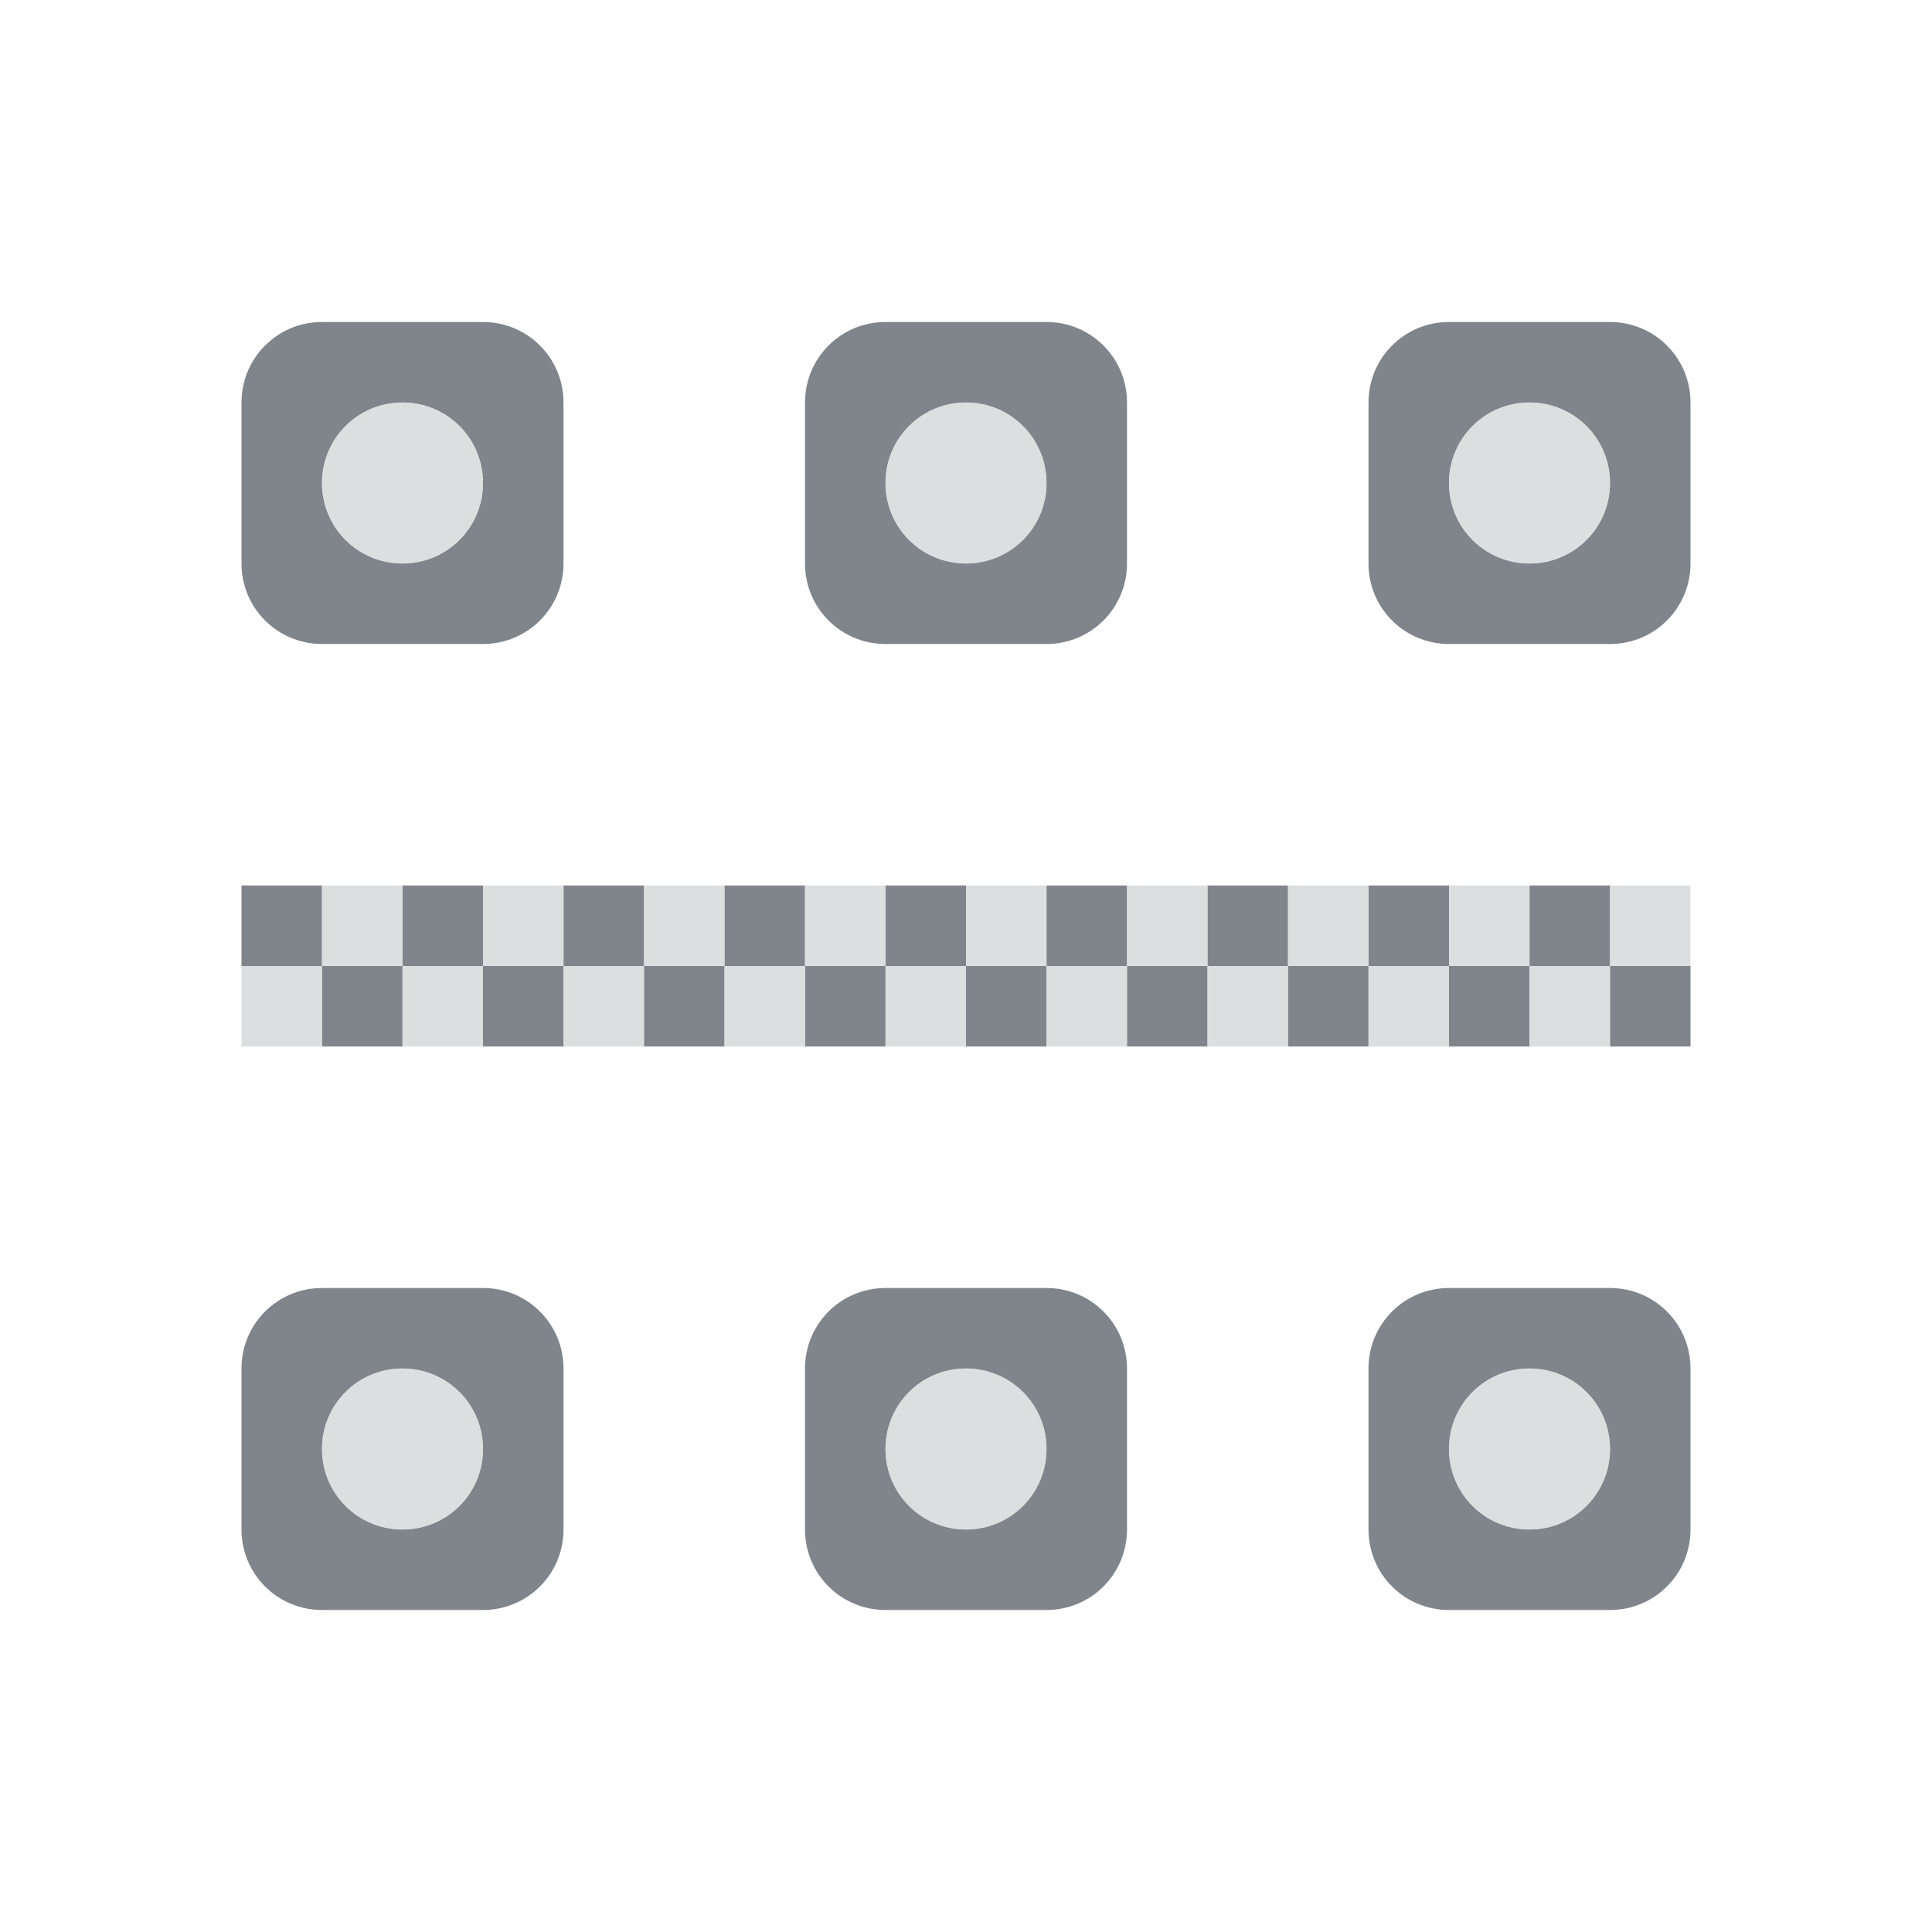 <?xml version="1.0" encoding="UTF-8" standalone="no"?>
<!-- Created with Inkscape (http://www.inkscape.org/) -->

<svg
   xmlns:dc="http://purl.org/dc/elements/1.1/"
   xmlns:cc="http://creativecommons.org/ns#"
   xmlns:rdf="http://www.w3.org/1999/02/22-rdf-syntax-ns#"
   xmlns:svg="http://www.w3.org/2000/svg"
   xmlns="http://www.w3.org/2000/svg"
   xmlns:sodipodi="http://sodipodi.sourceforge.net/DTD/sodipodi-0.dtd"
   xmlns:inkscape="http://www.inkscape.org/namespaces/inkscape"
   width="24"
   height="24"
   id="svg13094"
   version="1.1"
   inkscape:version="0.48.3.1 r9886"
   sodipodi:docname="view-group.svg">
  <sodipodi:namedview
     id="base"
     pagecolor="#ffffff"
     bordercolor="#666666"
     borderopacity="1.0"
     inkscape:pageopacity="0.0"
     inkscape:pageshadow="2"
     inkscape:zoom="32.000001"
     inkscape:cx="11.893467"
     inkscape:cy="11.222253"
     inkscape:document-units="px"
     inkscape:current-layer="svg13094"
     showgrid="true"
     inkscape:snap-bbox="true"
     inkscape:bbox-paths="true"
     inkscape:bbox-nodes="true"
     inkscape:snap-bbox-edge-midpoints="true"
     inkscape:snap-bbox-midpoints="true"
     inkscape:object-paths="true"
     inkscape:snap-intersection-paths="true"
     inkscape:object-nodes="true"
     inkscape:snap-smooth-nodes="true"
     inkscape:snap-midpoints="true"
     inkscape:snap-object-midpoints="true"
     inkscape:snap-center="true"
     showguides="true"
     inkscape:guide-bbox="true"
     inkscape:window-width="1920"
     inkscape:window-height="1023"
     inkscape:window-x="-10"
     inkscape:window-y="35"
     inkscape:window-maximized="1"
     inkscape:snap-global="true"
     fit-margin-top="0"
     fit-margin-left="0"
     fit-margin-right="0"
     fit-margin-bottom="0"
     showborder="true"
     inkscape:showpageshadow="false">
    <inkscape:grid
       type="xygrid"
       id="grid3075"
       empspacing="5"
       visible="true"
       enabled="true"
       snapvisiblegridlinesonly="true"
       originx="1.6362304e-08px"
       originy="5px" />
  </sodipodi:namedview>
  <defs
     id="defs13096" />
  <path
     style="color:#000000;fill:#434a54;fill-opacity:0.675;fill-rule:nonzero;stroke:none;stroke-width:2;marker:none;visibility:visible;display:inline;overflow:visible;enable-background:accumulate"
     d="M 4 4 C 3.446 4 3 4.446 3 5 L 3 7 C 3 7.554 3.446 8 4 8 L 6 8 C 6.554 8 7 7.554 7 7 L 7 5 C 7 4.446 6.554 4 6 4 L 4 4 z M 11 4 C 10.446 4 10 4.446 10 5 L 10 7 C 10 7.554 10.446 8 11 8 L 13 8 C 13.554 8 14 7.554 14 7 L 14 5 C 14 4.446 13.554 4 13 4 L 11 4 z M 18 4 C 17.446 4 17 4.446 17 5 L 17 7 C 17 7.554 17.446 8 18 8 L 20 8 C 20.554 8 21 7.554 21 7 L 21 5 C 21 4.446 20.554 4 20 4 L 18 4 z M 5 5 C 5.554 5 6 5.446 6 6 C 6 6.554 5.554 7 5 7 C 4.446 7 4 6.554 4 6 C 4 5.446 4.446 5 5 5 z M 12 5 C 12.554 5 13 5.446 13 6 C 13 6.554 12.554 7 12 7 C 11.446 7 11 6.554 11 6 C 11 5.446 11.446 5 12 5 z M 19 5 C 19.554 5 20 5.446 20 6 C 20 6.554 19.554 7 19 7 C 18.446 7 18 6.554 18 6 C 18 5.446 18.446 5 19 5 z M 3 11 L 3 12 L 4 12 L 4 11 L 3 11 z M 4 12 L 4 13 L 5 13 L 5 12 L 4 12 z M 5 12 L 6 12 L 6 11 L 5 11 L 5 12 z M 6 12 L 6 13 L 7 13 L 7 12 L 6 12 z M 7 12 L 8 12 L 8 11 L 7 11 L 7 12 z M 8 12 L 8 13 L 9 13 L 9 12 L 8 12 z M 9 12 L 10 12 L 10 11 L 9 11 L 9 12 z M 10 12 L 10 13 L 11 13 L 11 12 L 10 12 z M 11 12 L 12 12 L 12 11 L 11 11 L 11 12 z M 12 12 L 12 13 L 13 13 L 13 12 L 12 12 z M 13 12 L 14 12 L 14 11 L 13 11 L 13 12 z M 14 12 L 14 13 L 15 13 L 15 12 L 14 12 z M 15 12 L 16 12 L 16 11 L 15 11 L 15 12 z M 16 12 L 16 13 L 17 13 L 17 12 L 16 12 z M 17 12 L 18 12 L 18 11 L 17 11 L 17 12 z M 18 12 L 18 13 L 19 13 L 19 12 L 18 12 z M 19 12 L 20 12 L 20 11 L 19 11 L 19 12 z M 20 12 L 20 13 L 21 13 L 21 12 L 20 12 z M 4 16 C 3.446 16 3 16.446 3 17 L 3 19 C 3 19.554 3.446 20 4 20 L 6 20 C 6.554 20 7 19.554 7 19 L 7 17 C 7 16.446 6.554 16 6 16 L 4 16 z M 11 16 C 10.446 16 10 16.446 10 17 L 10 19 C 10 19.554 10.446 20 11 20 L 13 20 C 13.554 20 14 19.554 14 19 L 14 17 C 14 16.446 13.554 16 13 16 L 11 16 z M 18 16 C 17.446 16 17 16.446 17 17 L 17 19 C 17 19.554 17.446 20 18 20 L 20 20 C 20.554 20 21 19.554 21 19 L 21 17 C 21 16.446 20.554 16 20 16 L 18 16 z M 5 17 C 5.554 17 6 17.446 6 18 C 6 18.554 5.554 19 5 19 C 4.446 19 4 18.554 4 18 C 4 17.446 4.446 17 5 17 z M 12 17 C 12.554 17 13 17.446 13 18 C 13 18.554 12.554 19 12 19 C 11.446 19 11 18.554 11 18 C 11 17.446 11.446 17 12 17 z M 19 17 C 19.554 17 20 17.446 20 18 C 20 18.554 19.554 19 19 19 C 18.446 19 18 18.554 18 18 C 18 17.446 18.446 17 19 17 z "
     id="path3043" />
  <path
     style="color:#000000;fill:#d1d4d6;fill-opacity:0.743;fill-rule:nonzero;stroke:none;stroke-width:2;marker:none;visibility:visible;display:inline;overflow:visible;enable-background:accumulate"
     d="M 5 5 C 4.446 5 4 5.446 4 6 C 4 6.554 4.446 7 5 7 C 5.554 7 6 6.554 6 6 C 6 5.446 5.554 5 5 5 z M 12 5 C 11.446 5 11 5.446 11 6 C 11 6.554 11.446 7 12 7 C 12.554 7 13 6.554 13 6 C 13 5.446 12.554 5 12 5 z M 19 5 C 18.446 5 18 5.446 18 6 C 18 6.554 18.446 7 19 7 C 19.554 7 20 6.554 20 6 C 20 5.446 19.554 5 19 5 z M 4 11 L 4 12 L 5 12 L 5 11 L 4 11 z M 5 12 L 5 13 L 6 13 L 6 12 L 5 12 z M 6 12 L 7 12 L 7 11 L 6 11 L 6 12 z M 7 12 L 7 13 L 8 13 L 8 12 L 7 12 z M 8 12 L 9 12 L 9 11 L 8 11 L 8 12 z M 9 12 L 9 13 L 10 13 L 10 12 L 9 12 z M 10 12 L 11 12 L 11 11 L 10 11 L 10 12 z M 11 12 L 11 13 L 12 13 L 12 12 L 11 12 z M 12 12 L 13 12 L 13 11 L 12 11 L 12 12 z M 13 12 L 13 13 L 14 13 L 14 12 L 13 12 z M 14 12 L 15 12 L 15 11 L 14 11 L 14 12 z M 15 12 L 15 13 L 16 13 L 16 12 L 15 12 z M 16 12 L 17 12 L 17 11 L 16 11 L 16 12 z M 17 12 L 17 13 L 18 13 L 18 12 L 17 12 z M 18 12 L 19 12 L 19 11 L 18 11 L 18 12 z M 19 12 L 19 13 L 20 13 L 20 12 L 19 12 z M 20 12 L 21 12 L 21 11 L 20 11 L 20 12 z M 4 12 L 3 12 L 3 13 L 4 13 L 4 12 z M 5 17 C 4.446 17 4 17.446 4 18 C 4 18.554 4.446 19 5 19 C 5.554 19 6 18.554 6 18 C 6 17.446 5.554 17 5 17 z M 12 17 C 11.446 17 11 17.446 11 18 C 11 18.554 11.446 19 12 19 C 12.554 19 13 18.554 13 18 C 13 17.446 12.554 17 12 17 z M 19 17 C 18.446 17 18 17.446 18 18 C 18 18.554 18.446 19 19 19 C 19.554 19 20 18.554 20 18 C 20 17.446 19.554 17 19 17 z "
     id="rect3049" />
</svg>
